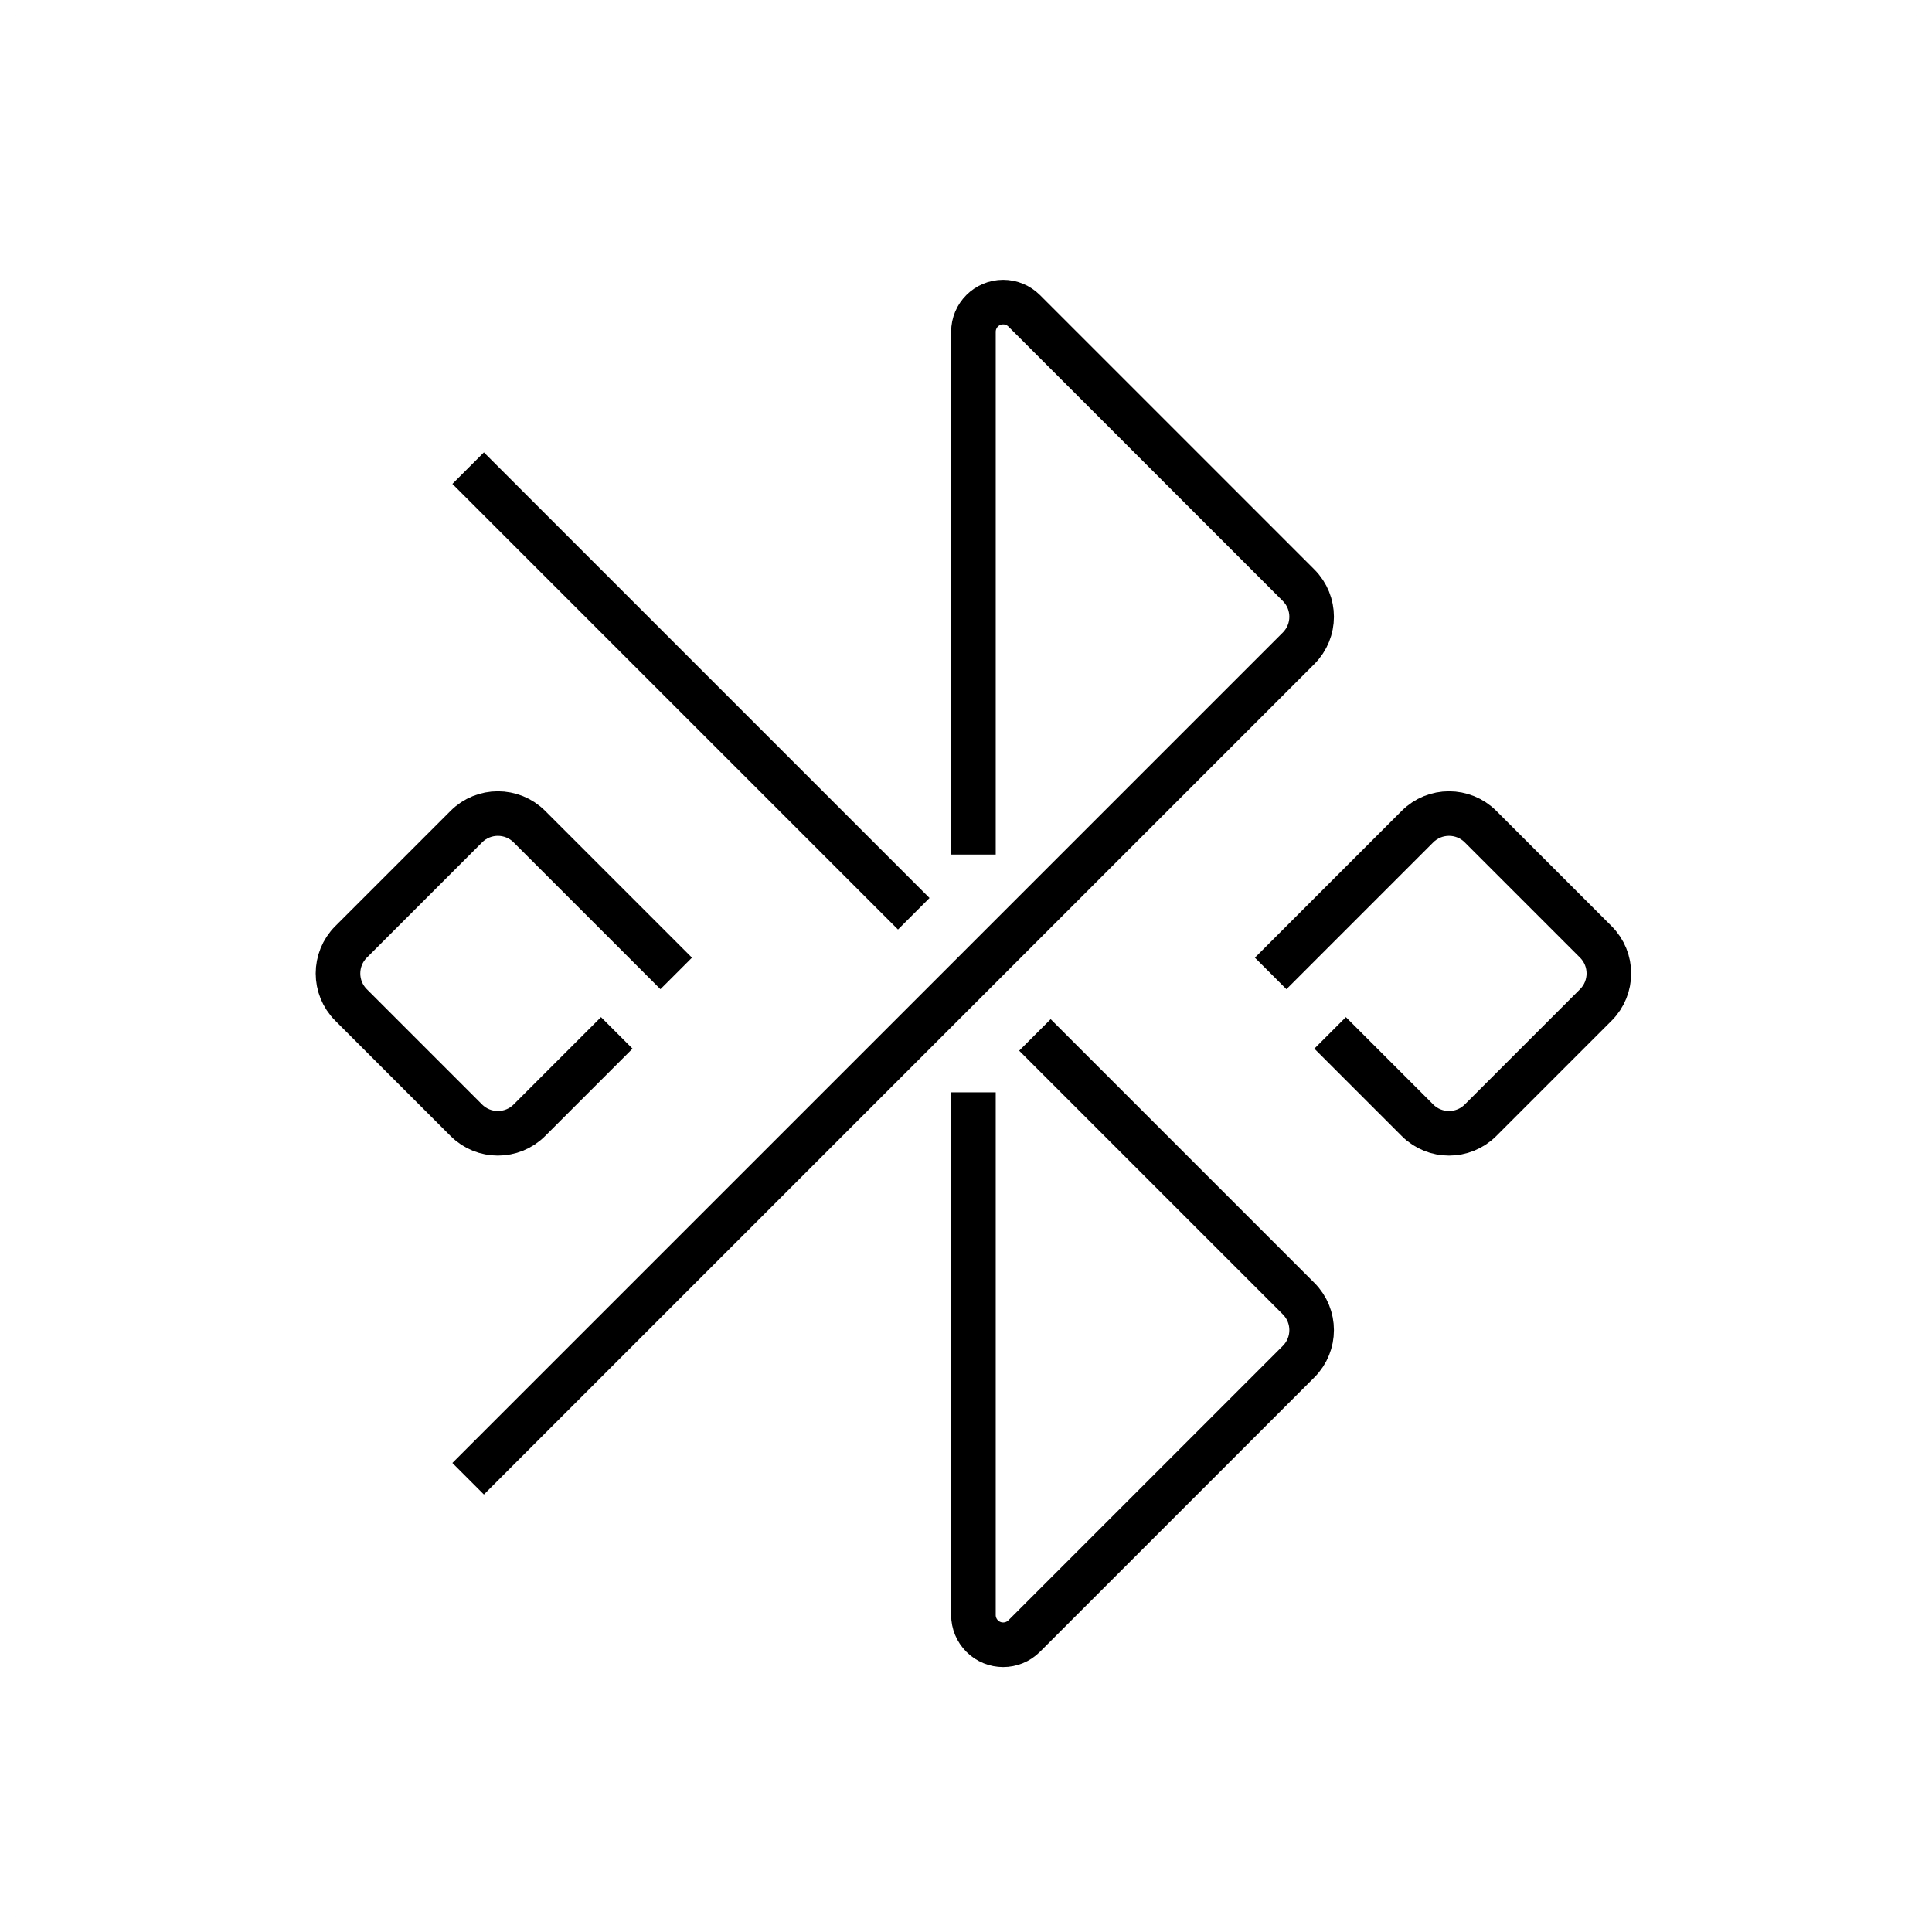 <?xml version="1.0" encoding="UTF-8"?>
<svg width="130px" height="130px" viewBox="0 0 130 130" version="1.1" xmlns="http://www.w3.org/2000/svg" xmlns:xlink="http://www.w3.org/1999/xlink">
    <title>bluetooth-diamonds</title>
    <g id="strokes" stroke="none" stroke-width="1" fill="none" fill-rule="evenodd">
        <g id="bluetooth-diamonds" transform="translate(1, 1)">
            <g id="Group" stroke="#979797" stroke-opacity="0.01" stroke-width="0.1">
                <g id="Rectangle">
                    <rect x="0" y="0" width="128" height="128"></rect>
                </g>
            </g>
            <path d="M30.5,30.5 C43.827,43.827 53.822,53.822 60.485,60.485 M68.638,68.638 C71.877,71.877 77.791,77.791 86.379,86.379 C87.55,87.55 87.55,89.45 86.379,90.621 L67.914,109.086 C67.133,109.867 65.867,109.867 65.086,109.086 C64.711,108.711 64.5,108.202 64.5,107.672 L64.5,72.5 M64.5,56.5 L64.5,21.328 C64.5,20.224 65.395,19.328 66.5,19.328 C67.03,19.328 67.539,19.539 67.914,19.914 L86.379,38.379 C87.55,39.55 87.55,41.45 86.379,42.621 L30.5,98.5 L30.5,98.5" id="Shape" stroke="#000000" stroke-width="3"></path>
            <path d="M84.5,64.5 L94.379,54.621 C95.55,53.45 97.45,53.45 98.621,54.621 L106.379,62.379 C107.55,63.55 107.55,65.45 106.379,66.621 L98.621,74.379 C97.45,75.55 95.55,75.55 94.379,74.379 L88.5,68.5 L88.5,68.5" id="Path-262" stroke="#000000" stroke-width="3"></path>
            <path d="M44.5,64.5 L34.621,54.621 C33.45,53.45 31.55,53.45 30.379,54.621 L22.621,62.379 C21.45,63.55 21.45,65.45 22.621,66.621 L30.379,74.379 C31.55,75.55 33.45,75.55 34.621,74.379 L40.5,68.5 L40.5,68.5" id="Path-263" stroke="#000000" stroke-width="3"></path>
        </g>
    </g>
</svg>